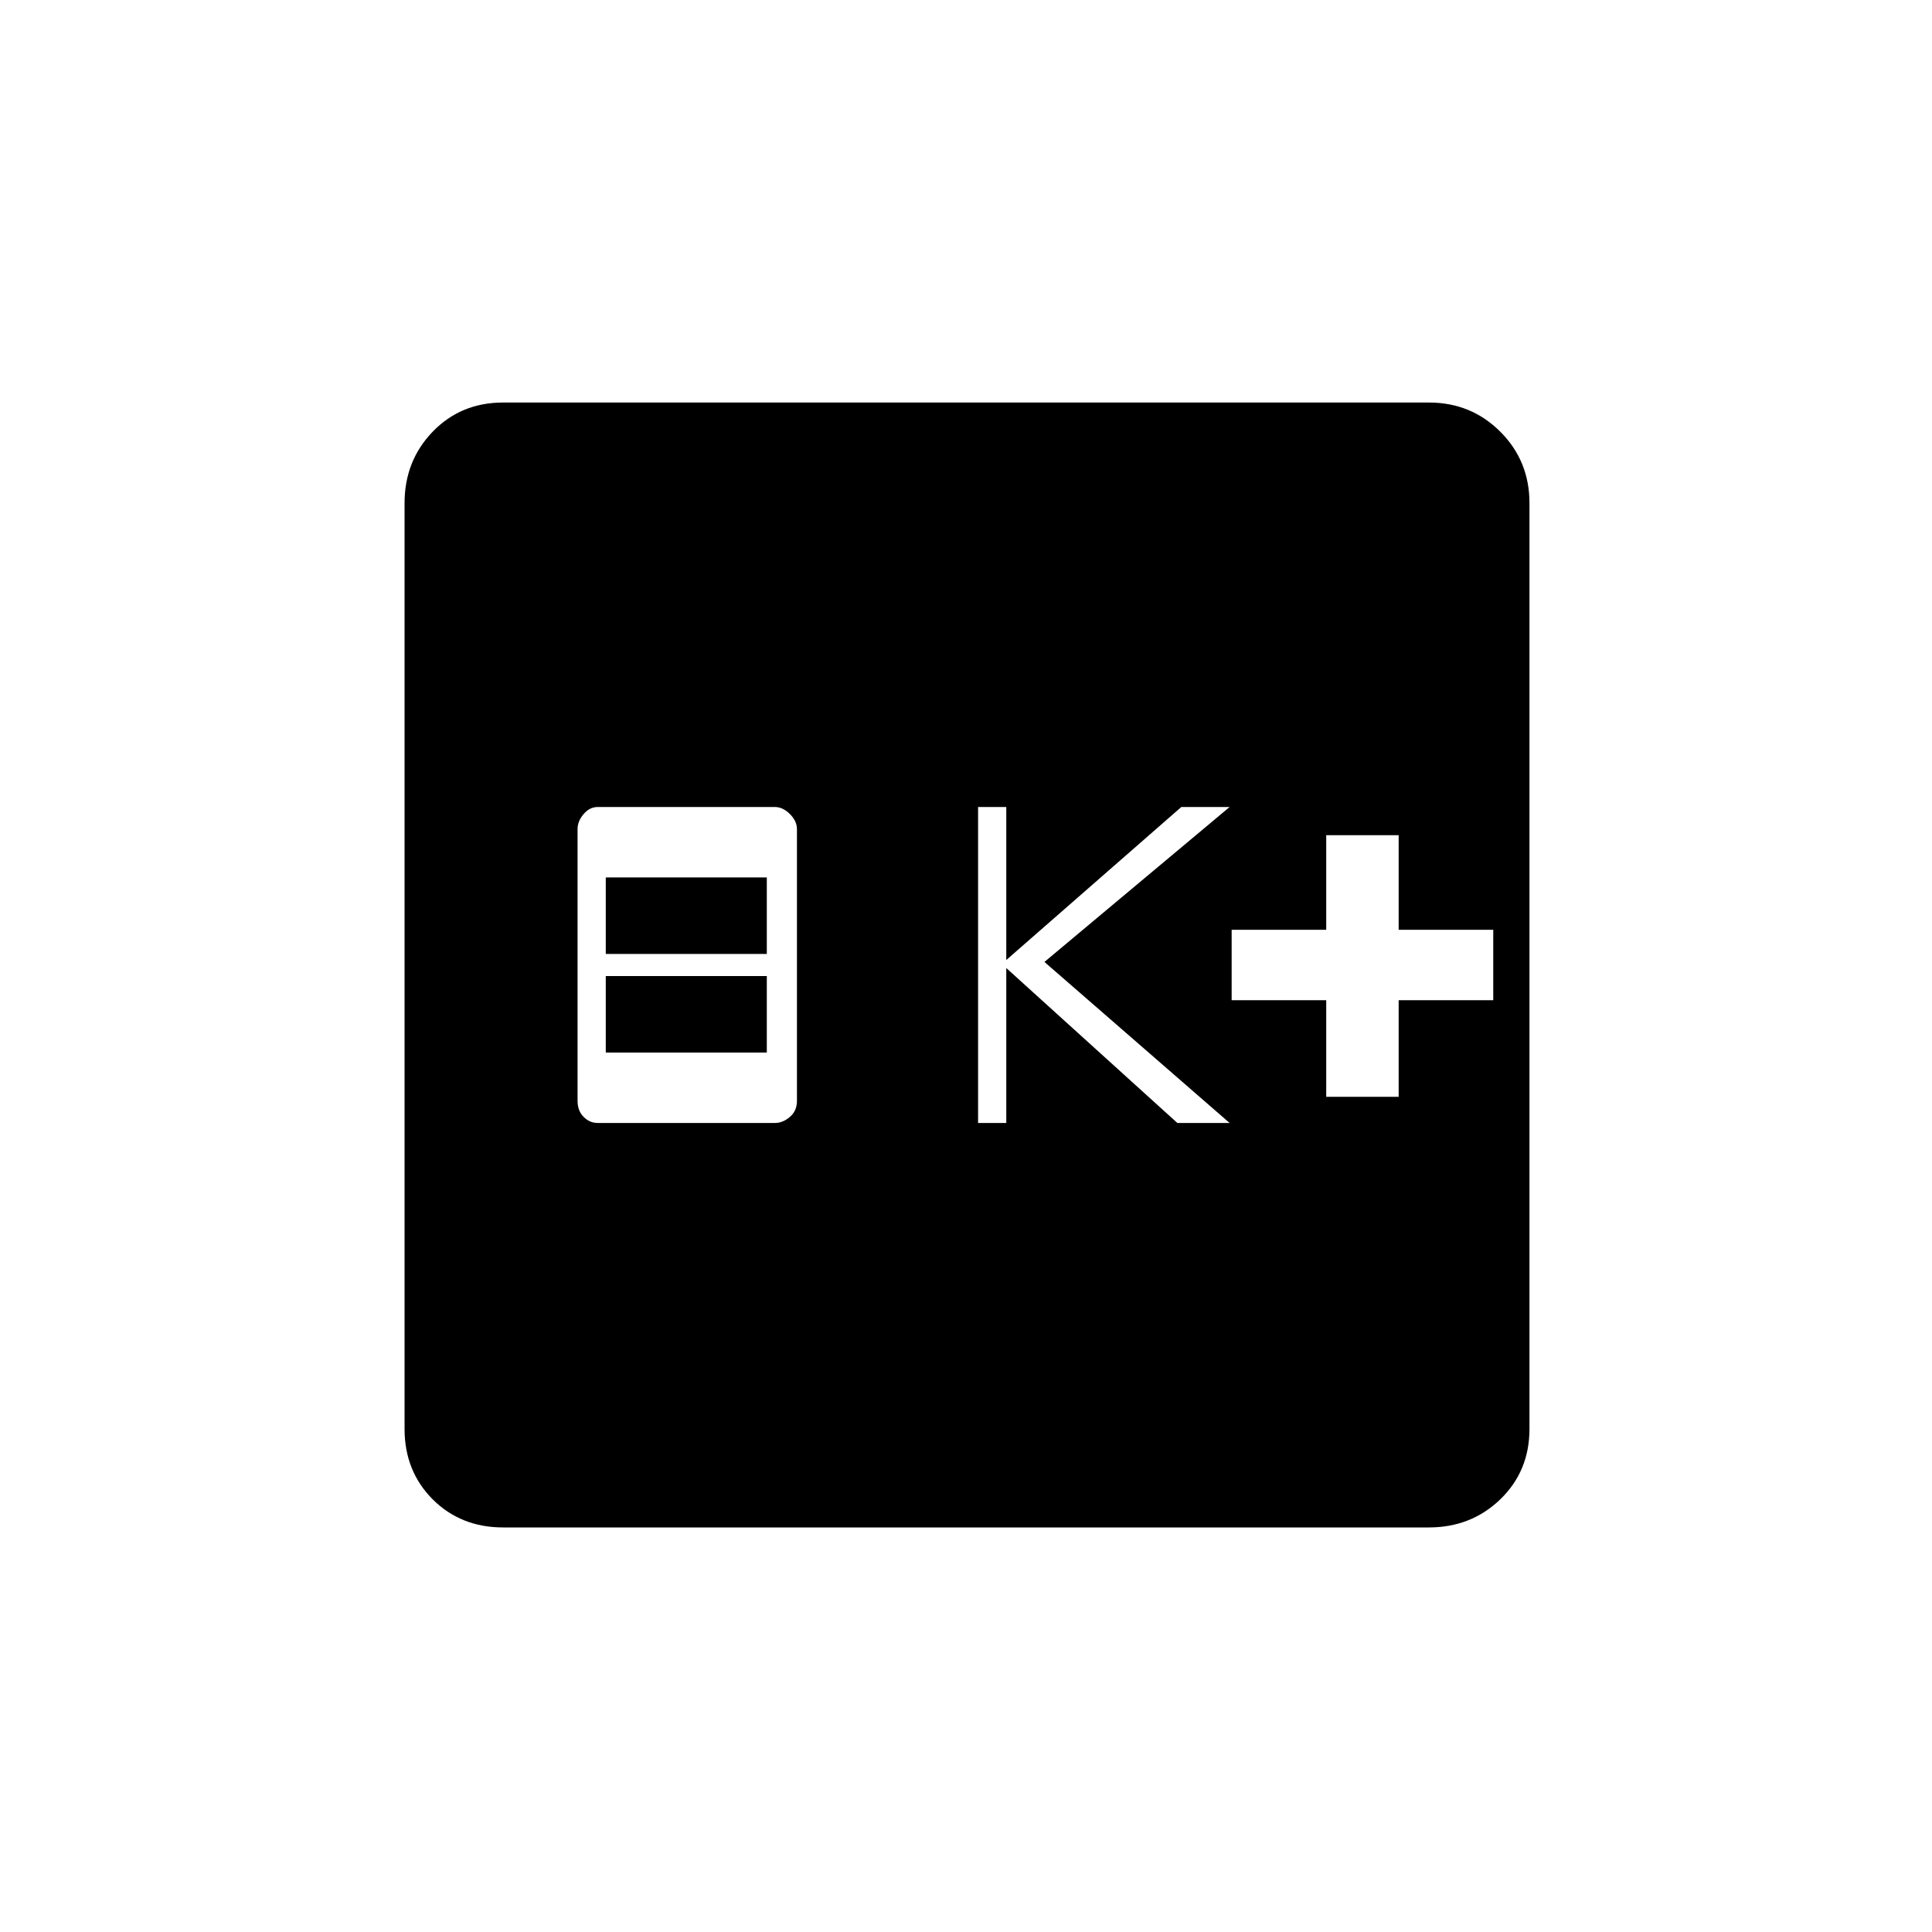 <svg xmlns="http://www.w3.org/2000/svg" height="20" width="20"><path d="M6.188 11.625h1.833q.083 0 .156-.063.073-.062.073-.166V8.583q0-.083-.073-.156t-.156-.073H6.188q-.084 0-.146.073-.063.073-.063.156v2.813q0 .104.063.166.062.063.146.063Zm.083-.729v-.792h1.667v.792Zm0-1.021v-.792h1.667v.792Zm3.854 1.75h.292v-1.604l1.771 1.604h.541l-1.917-1.667 1.917-1.604h-.5l-1.812 1.584V8.354h-.292Zm3.604-.271h.75v-1h.979v-.729h-.979v-.979h-.75v.979h-.979v.729h.979Zm-8.521 4.458q-.437 0-.729-.291-.291-.292-.291-.729V5.208q0-.437.291-.739.292-.302.729-.302h9.584q.437 0 .739.302t.302.739v9.584q0 .437-.302.729-.302.291-.739.291Z"/></svg>